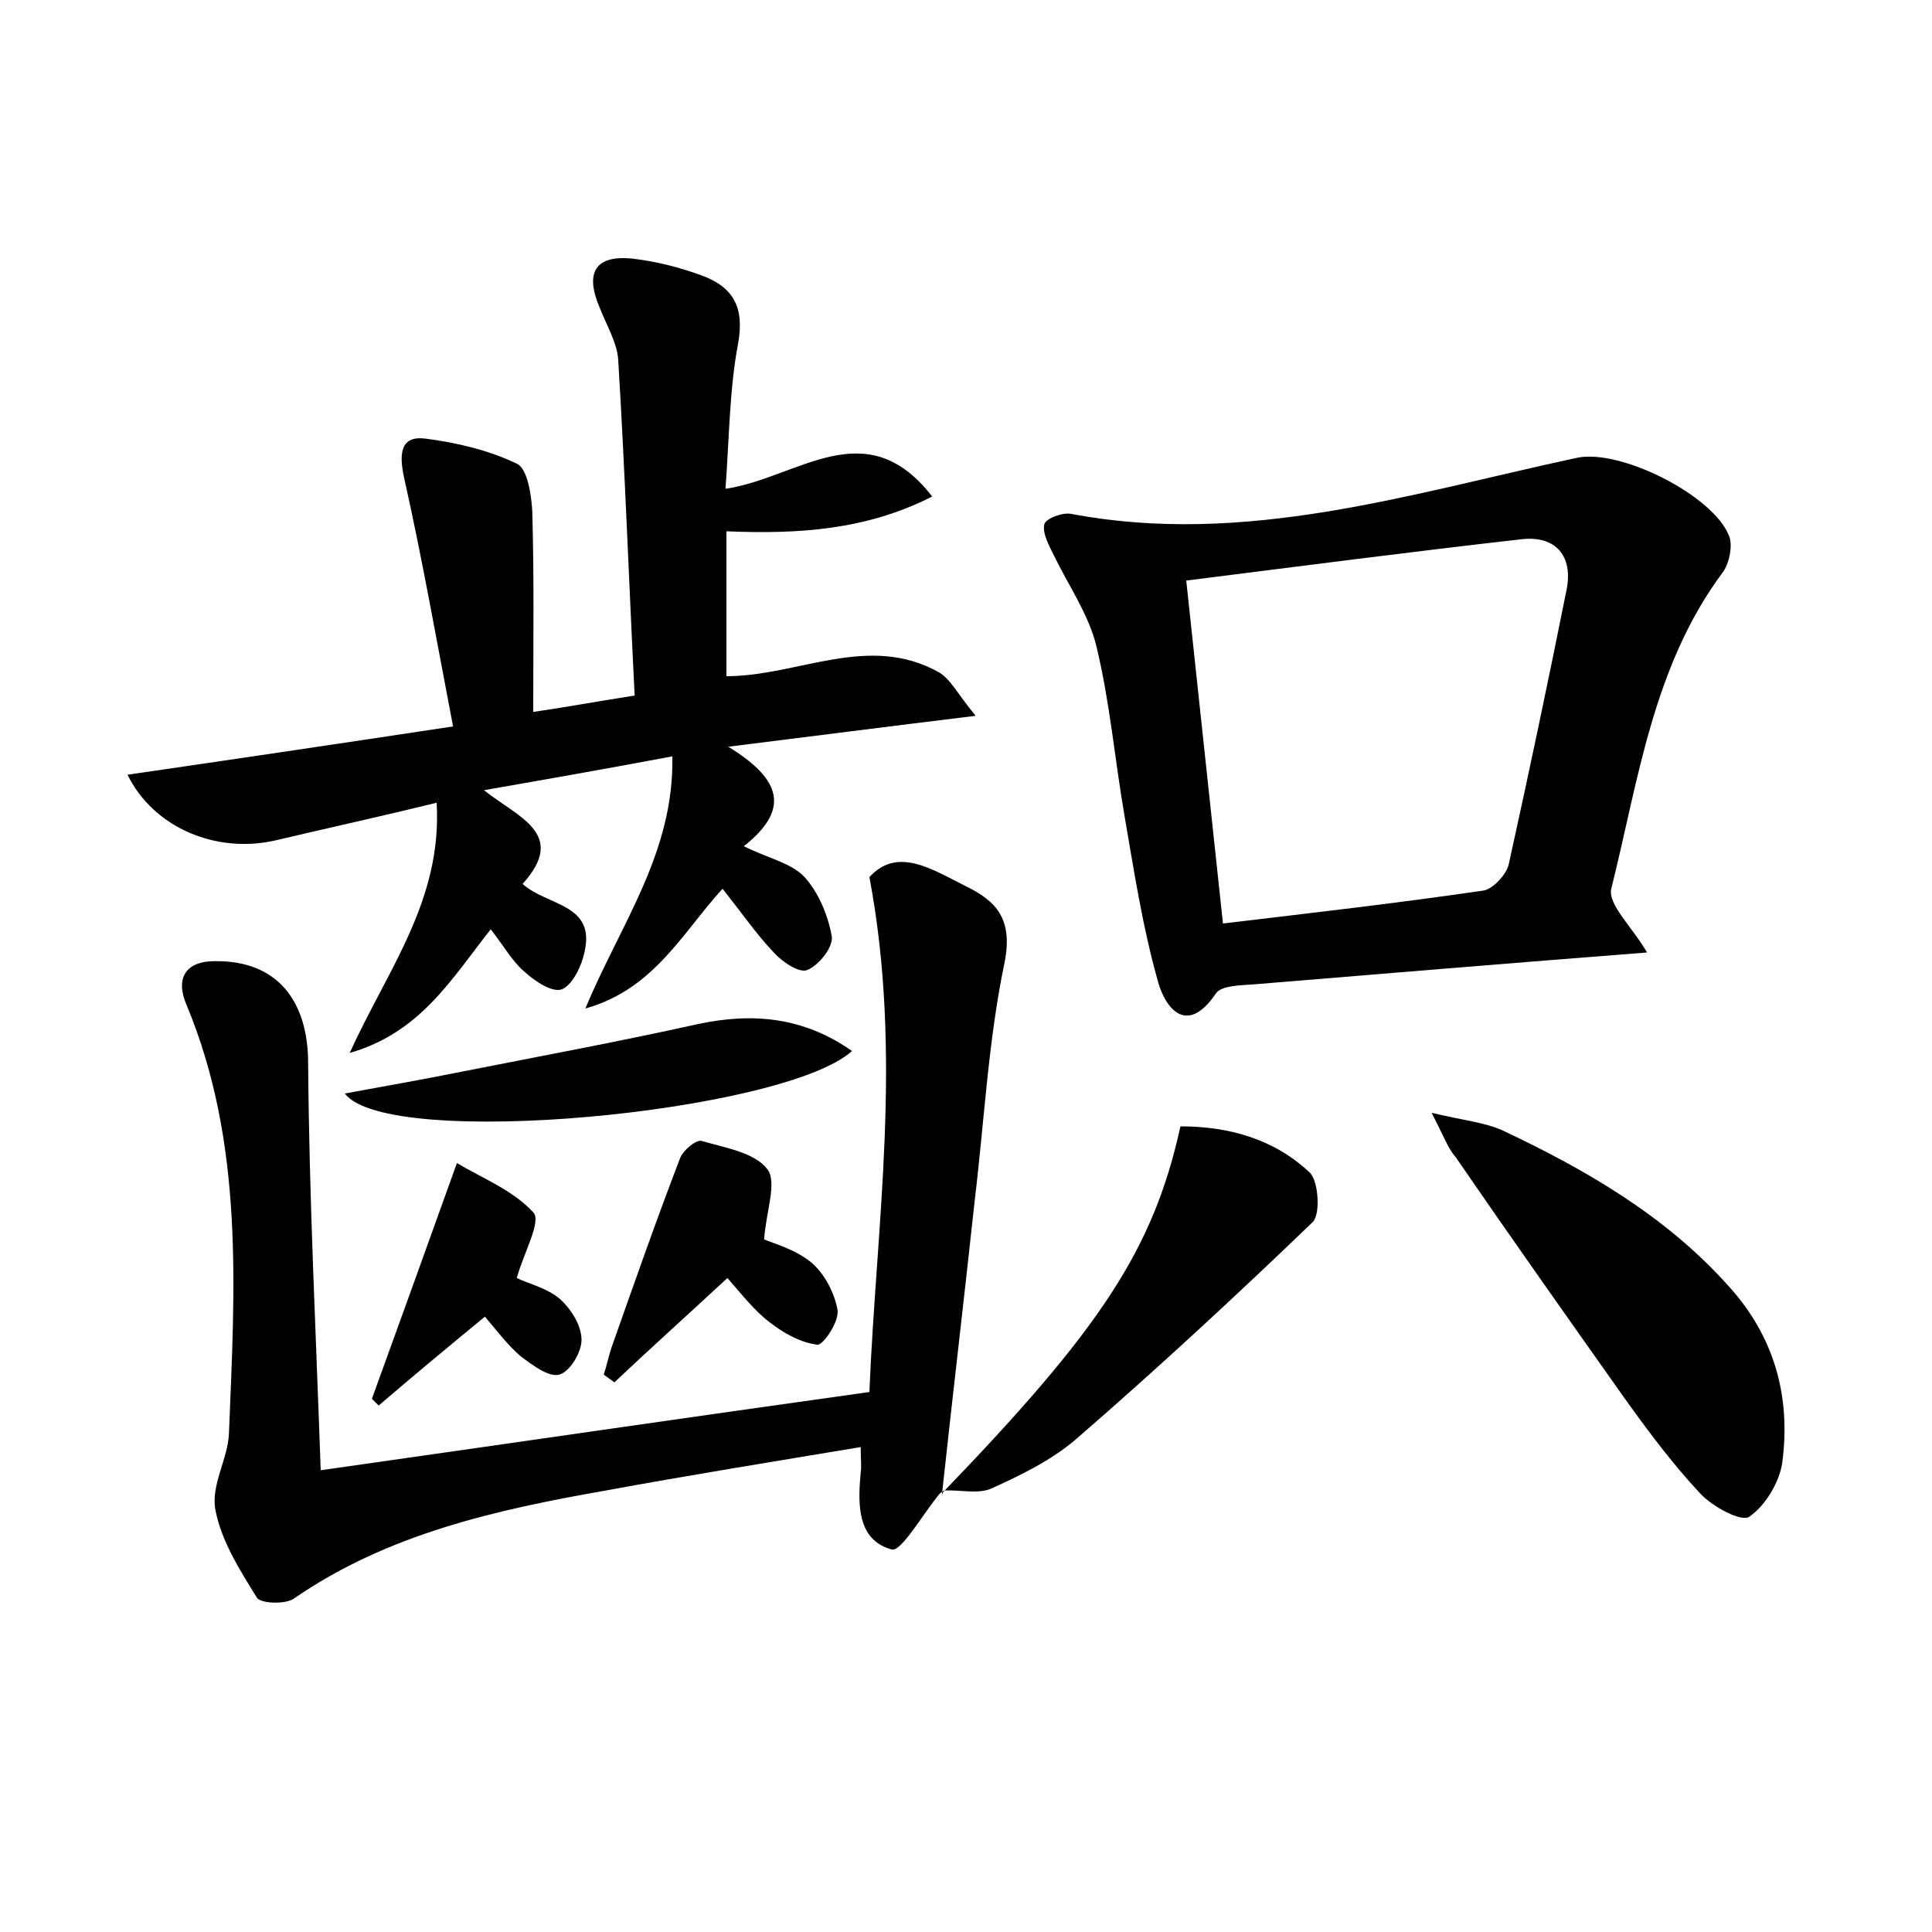 <?xml version="1.0" encoding="utf-8"?>
<!-- Generator: Adobe Illustrator 22.0.0, SVG Export Plug-In . SVG Version: 6.00 Build 0)  -->
<svg version="1.1" id="图层_1" xmlns="http://www.w3.org/2000/svg" xmlns:xlink="http://www.w3.org/1999/xlink" x="0px" y="0px"
	 viewBox="0 0 200 200" style="enable-background:new 0 0 200 200;" xml:space="preserve">
<style type="text/css">
	.st1{fill:#010000;}
	.st4{fill:#fbfafc;}
</style>
<g>
	
	<path d="M50.8,96.2c-4.1,5.2-7.3,10.7-14.6,12.8c3.9-8.6,9.6-15.8,9-25.9C39.5,84.5,34,85.7,28.5,87c-6.1,1.4-12.6-1.3-15.3-6.8
		c11-1.6,21.8-3.2,33.7-5c-1.7-8.9-3.2-17.4-5.1-25.9c-0.5-2.4-0.3-4.2,2.2-3.9c3.2,0.4,6.6,1.2,9.5,2.6c1.1,0.5,1.5,3.2,1.6,4.9
		c0.2,6.8,0.1,13.6,0.1,20.8c3.4-0.5,6.7-1.1,10.5-1.7c-0.6-11.8-1-23.2-1.7-34.7c-0.1-1.8-1.2-3.6-1.9-5.4
		c-1.6-3.7-0.5-5.6,3.6-5.1c2.4,0.3,4.7,0.9,6.9,1.7c3.3,1.2,4.5,3.3,3.8,7.1c-0.9,4.8-0.9,9.7-1.3,15c7.5-1.1,14.5-8.1,21.4,0.8
		c-6.9,3.5-13.9,3.9-21.3,3.6c0,5.2,0,10.1,0,15c7.4,0,14.7-4.5,22-0.4c1.2,0.7,1.9,2.2,3.8,4.5c-9,1.1-16.8,2.1-25.6,3.2
		c5,3.1,6.8,6.2,1.6,10.3c2.4,1.2,4.8,1.7,6.2,3.1c1.5,1.6,2.5,4,2.9,6.2c0.2,1.1-1.3,3-2.5,3.5c-0.8,0.4-2.6-0.8-3.5-1.8
		c-1.8-1.9-3.4-4.2-5.3-6.6c-4.2,4.6-7.1,10.4-14.2,12.4c3.6-8.7,9.2-16.1,9-26.1c-6.4,1.2-12.6,2.3-19.5,3.5c3.5,2.8,8.7,4.5,4,9.7
		c2.5,2.3,7.6,2,6.4,7.1c-0.3,1.4-1.2,3.3-2.3,3.8c-1,0.4-2.8-0.8-3.9-1.8C53.1,99.6,52.2,98,50.8,96.2z"/>
	<path d="M97.7,154.3c-0.1,0.1-0.3,0.2-0.4,0.3c-1.7,2-4,6.1-5,5.8c-3.6-1-3.5-4.7-3.2-8c0.1-0.6,0-1.2,0-2.6
		c-9,1.5-17.7,2.9-26.4,4.5c-11.4,2-22.6,4.5-32.3,11.2c-0.9,0.6-3.4,0.5-3.8-0.1c-1.8-2.9-3.7-5.9-4.3-9.1
		c-0.5-2.5,1.3-5.3,1.4-7.9c0.6-15,1.6-30-4.4-44.4c-1.2-2.8,0-4.5,2.9-4.5c6.5-0.1,9.7,4.1,9.7,10.6c0.1,13.9,0.8,27.7,1.3,42.1
		c19-2.7,37.5-5.4,56.8-8.1c0.7-17.3,3.5-34.8,0-53.3c2.9-3.2,6.5-0.8,9.9,0.9c3.1,1.5,5,3.3,4.1,7.9c-1.7,8.1-2.1,16.4-3.1,24.7
		c-1.1,10.2-2.3,20.3-3.4,30.5C97.6,154.5,97.7,154.3,97.7,154.3z"/>
	<path d="M170.5,98.6c-14.1,1.1-27.4,2.2-40.7,3.3c-1.3,0.1-3.3,0.1-3.9,0.9c-3.1,4.6-5.3,1.4-6-1.1c-1.6-5.6-2.5-11.5-3.5-17.3
		c-1-5.8-1.5-11.7-2.9-17.5c-0.8-3.3-2.9-6.3-4.4-9.4c-0.5-1-1.2-2.3-1-3.2c0.1-0.6,1.9-1.3,2.8-1.1c18,3.4,35.1-2.1,52.3-5.8
		c4.5-1,14.2,3.9,15.8,8.1c0.4,1,0,2.9-0.7,3.8c-7.2,9.7-8.7,21.5-11.5,32.7C166.4,93.6,169,96,170.5,98.6z M126.6,95.6
		c9.2-1.1,18-2.1,26.9-3.4c1-0.1,2.5-1.7,2.7-2.8c2.1-9.5,4.1-19,6-28.5c0.6-3.3-1.1-5.4-4.5-5.1c-11.5,1.3-23,2.8-34.9,4.3
		C124.1,72.2,125.3,83.4,126.6,95.6z"/>
	<path d="M148.2,115.2c3.4,0.8,5.5,1,7.3,1.8c8.7,4.1,17,8.9,23.5,16.2c4.7,5.2,6.4,11.4,5.5,18.2c-0.3,2.1-1.8,4.5-3.4,5.6
		c-0.8,0.6-3.8-1-5.1-2.4c-2.9-3.1-5.5-6.6-8-10.1c-5.8-8.2-11.6-16.4-17.3-24.7C149.9,118.9,149.5,117.7,148.2,115.2z"/>
	<path d="M97.6,154.5c16.4-17,21.8-25.2,24.6-37.9c5,0,9.7,1.3,13.4,4.8c0.9,0.9,1.1,4.3,0.3,5.1c-7.9,7.6-16,15.1-24.3,22.3
		c-2.6,2.3-5.9,3.9-9,5.3c-1.4,0.6-3.2,0.1-4.9,0.2C97.7,154.3,97.6,154.5,97.6,154.5z"/>
	<path d="M88.2,108.8c-7.1,6.4-48.1,10.3-52.5,4.4c4.4-0.8,8.3-1.5,12.3-2.3c8.1-1.6,16.2-3.1,24.3-4.9
		C78,104.8,83.2,105.3,88.2,108.8z"/>
	<path d="M75.3,132.3c-4.2,3.9-8,7.3-11.7,10.8c-0.4-0.3-0.7-0.5-1.1-0.8c0.3-0.9,0.5-1.9,0.8-2.8c2.3-6.5,4.6-13.1,7.1-19.6
		c0.3-0.8,1.6-1.9,2.2-1.8c2.4,0.7,5.5,1.2,6.8,2.9c1.1,1.3-0.1,4.4-0.3,7.3c0.9,0.4,3.2,1,4.9,2.4c1.4,1.2,2.4,3.2,2.7,4.9
		c0.2,1.2-1.5,3.7-2.1,3.6c-1.7-0.2-3.5-1.2-4.9-2.3C78.1,135.7,76.8,134,75.3,132.3z"/>
	<path d="M53.5,132.3c1.2,0.6,3.1,1,4.5,2.2c1.1,1,2.2,2.7,2.2,4.2c0,1.3-1.2,3.3-2.3,3.6c-1.1,0.3-2.8-1-4-1.9
		c-1.4-1.2-2.5-2.7-3.7-4.1c-3.9,3.2-7.5,6.2-11,9.2c-0.2-0.2-0.5-0.5-0.7-0.7c2.8-7.7,5.6-15.5,8.8-24.4c2.5,1.5,5.8,2.8,7.9,5.1
		C56.1,126.4,54.2,129.7,53.5,132.3z"/>
	
</g>
</svg>
